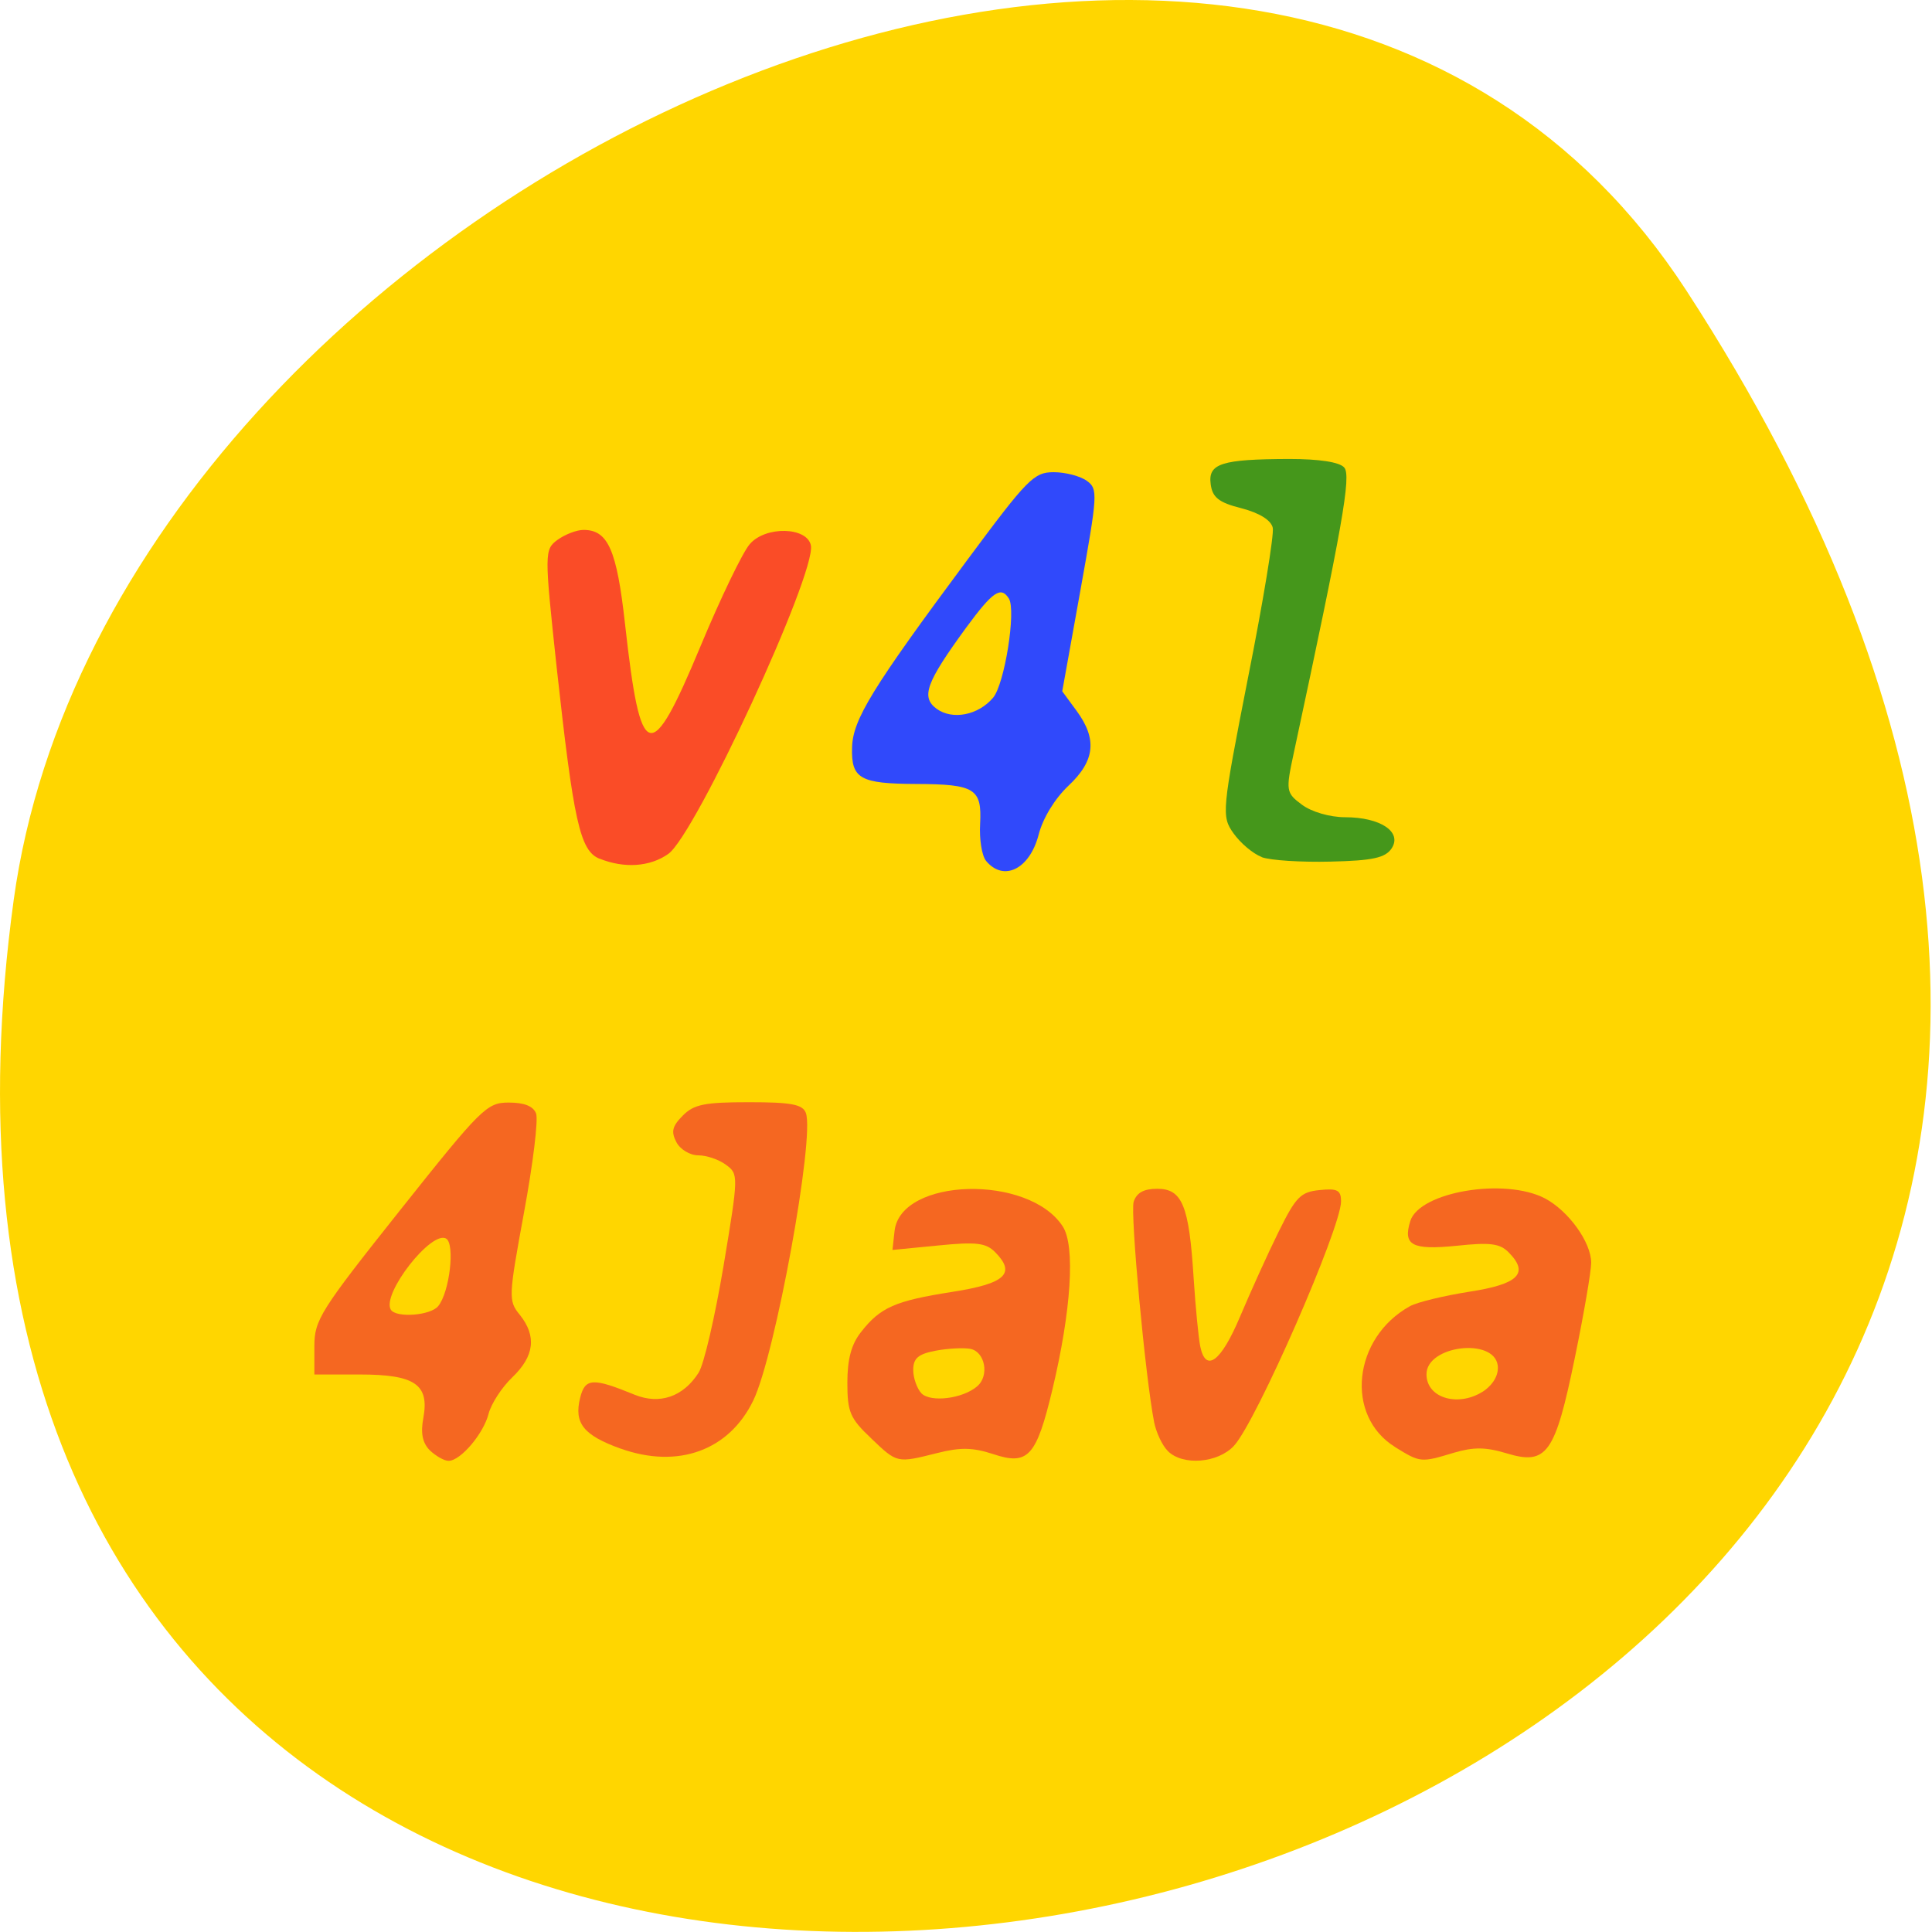 <svg xmlns="http://www.w3.org/2000/svg" viewBox="0 0 32 32"><path d="m 27.934 4.816 c 18.301 28.17 -31.688 39.07 -27.707 10.09 c 1.625 -11.82 20.703 -20.867 27.707 -10.09" fill="#ffd600"/><g fill="#f56721"><path d="m 7.117 24.02 c -0.121 -0.125 -0.152 -0.285 -0.105 -0.535 c 0.102 -0.555 -0.141 -0.719 -1.051 -0.719 h -0.754 v -0.469 c 0 -0.434 0.098 -0.59 1.418 -2.25 c 1.348 -1.695 1.438 -1.785 1.801 -1.785 c 0.258 0 0.406 0.059 0.453 0.18 c 0.039 0.102 -0.051 0.836 -0.199 1.637 c -0.258 1.406 -0.262 1.465 -0.07 1.699 c 0.281 0.352 0.242 0.684 -0.125 1.035 c -0.176 0.168 -0.348 0.438 -0.391 0.598 c -0.082 0.332 -0.465 0.785 -0.664 0.785 c -0.074 0 -0.215 -0.082 -0.313 -0.176 m 0.141 -2.387 c 0.188 -0.227 0.281 -1.023 0.133 -1.117 c -0.242 -0.148 -1.074 0.918 -0.918 1.176 c 0.086 0.141 0.66 0.098 0.785 -0.059"/><path d="m 10.285 23.996 c -0.621 -0.223 -0.781 -0.422 -0.676 -0.844 c 0.082 -0.328 0.207 -0.336 0.902 -0.051 c 0.414 0.168 0.805 0.035 1.059 -0.363 c 0.09 -0.137 0.273 -0.934 0.414 -1.77 c 0.25 -1.5 0.25 -1.523 0.039 -1.676 c -0.113 -0.086 -0.32 -0.156 -0.457 -0.156 c -0.137 0 -0.301 -0.098 -0.363 -0.219 c -0.09 -0.172 -0.07 -0.262 0.105 -0.438 c 0.184 -0.188 0.363 -0.223 1.098 -0.223 c 0.695 0 0.887 0.035 0.941 0.176 c 0.152 0.402 -0.508 4.02 -0.871 4.766 c -0.402 0.828 -1.246 1.133 -2.191 0.797"/><path d="m 14.426 23.82 c -0.348 -0.328 -0.391 -0.434 -0.391 -0.918 c 0 -0.391 0.066 -0.637 0.227 -0.84 c 0.32 -0.41 0.566 -0.516 1.508 -0.664 c 0.883 -0.137 1.063 -0.305 0.711 -0.66 c -0.152 -0.152 -0.309 -0.172 -0.941 -0.109 l -0.758 0.074 l 0.035 -0.316 c 0.102 -0.883 2.223 -0.941 2.785 -0.074 c 0.211 0.32 0.141 1.398 -0.172 2.707 c -0.266 1.109 -0.402 1.258 -0.984 1.063 c -0.336 -0.109 -0.539 -0.113 -0.922 -0.016 c -0.672 0.168 -0.66 0.172 -1.098 -0.246 m 1.758 -0.859 c 0.207 -0.172 0.133 -0.574 -0.113 -0.621 c -0.113 -0.02 -0.371 -0.008 -0.574 0.031 c -0.289 0.055 -0.371 0.125 -0.371 0.32 c 0 0.133 0.063 0.309 0.137 0.387 c 0.152 0.152 0.68 0.09 0.922 -0.117"/><path d="m 19.34 24.03 c -0.09 -0.09 -0.188 -0.301 -0.223 -0.469 c -0.148 -0.754 -0.398 -3.461 -0.34 -3.656 c 0.051 -0.152 0.168 -0.215 0.391 -0.215 c 0.414 0 0.527 0.277 0.602 1.473 c 0.031 0.488 0.082 1 0.109 1.133 c 0.09 0.449 0.344 0.262 0.66 -0.488 c 0.172 -0.406 0.457 -1.039 0.637 -1.402 c 0.289 -0.586 0.367 -0.664 0.684 -0.695 c 0.293 -0.031 0.352 0.004 0.352 0.188 c 0 0.438 -1.402 3.645 -1.773 4.047 c -0.266 0.289 -0.852 0.336 -1.098 0.086"/><path d="m 23.11 23.969 c -0.84 -0.516 -0.703 -1.813 0.246 -2.336 c 0.121 -0.066 0.563 -0.172 0.98 -0.238 c 0.816 -0.125 0.996 -0.305 0.652 -0.652 c -0.145 -0.148 -0.309 -0.168 -0.863 -0.109 c -0.738 0.074 -0.891 -0.008 -0.766 -0.41 c 0.152 -0.484 1.563 -0.723 2.23 -0.375 c 0.391 0.207 0.766 0.727 0.766 1.066 c 0 0.141 -0.121 0.848 -0.27 1.57 c -0.328 1.598 -0.465 1.789 -1.133 1.586 c -0.348 -0.105 -0.547 -0.105 -0.875 -0.008 c -0.543 0.164 -0.551 0.164 -0.969 -0.094 m 1.484 -0.941 c 0.152 -0.113 0.234 -0.266 0.215 -0.414 c -0.066 -0.465 -1.18 -0.328 -1.18 0.148 c 0 0.406 0.551 0.555 0.965 0.266"/></g><path d="m 20.898 14.195 c -0.145 -0.055 -0.352 -0.23 -0.469 -0.395 c -0.199 -0.281 -0.191 -0.367 0.242 -2.574 c 0.25 -1.254 0.434 -2.375 0.41 -2.484 c -0.027 -0.125 -0.219 -0.246 -0.52 -0.324 c -0.375 -0.094 -0.48 -0.18 -0.508 -0.398 c -0.047 -0.344 0.18 -0.414 1.297 -0.418 c 0.5 0 0.836 0.051 0.914 0.141 c 0.121 0.133 -0.027 0.965 -0.836 4.734 c -0.133 0.617 -0.129 0.656 0.137 0.852 c 0.156 0.117 0.461 0.207 0.715 0.207 c 0.582 0 0.949 0.242 0.77 0.516 c -0.105 0.156 -0.309 0.203 -1.012 0.219 c -0.484 0.012 -0.996 -0.02 -1.141 -0.074" fill="#218b21" fill-opacity="0.835"/><path d="m 16.332 14.258 c -0.07 -0.086 -0.113 -0.359 -0.098 -0.613 c 0.031 -0.582 -0.086 -0.656 -1.055 -0.66 c -0.934 -0.004 -1.082 -0.086 -1.066 -0.605 c 0.012 -0.461 0.328 -0.977 1.906 -3.102 c 1 -1.348 1.105 -1.457 1.434 -1.457 c 0.195 0 0.445 0.066 0.551 0.145 c 0.184 0.133 0.176 0.223 -0.109 1.812 l -0.301 1.672 l 0.238 0.324 c 0.344 0.469 0.305 0.828 -0.137 1.242 c -0.223 0.211 -0.422 0.535 -0.492 0.809 c -0.148 0.57 -0.578 0.785 -0.871 0.434 m 0.117 -2.703 c 0.191 -0.227 0.383 -1.441 0.262 -1.641 c -0.133 -0.211 -0.266 -0.121 -0.711 0.484 c -0.66 0.906 -0.75 1.145 -0.488 1.34 c 0.262 0.191 0.691 0.109 0.938 -0.184" fill="#3049fb"/><path d="m 9.93 14.223 c -0.324 -0.129 -0.43 -0.617 -0.711 -3.18 c -0.203 -1.891 -0.203 -1.941 0.016 -2.102 c 0.125 -0.09 0.316 -0.164 0.43 -0.164 c 0.406 0 0.551 0.328 0.688 1.563 c 0.258 2.313 0.418 2.359 1.25 0.363 c 0.332 -0.797 0.699 -1.559 0.816 -1.691 c 0.262 -0.305 0.953 -0.285 1.012 0.023 c 0.086 0.469 -1.914 4.797 -2.363 5.109 c -0.305 0.215 -0.73 0.242 -1.137 0.078" fill="#f92f2f" fill-opacity="0.827"/></svg>